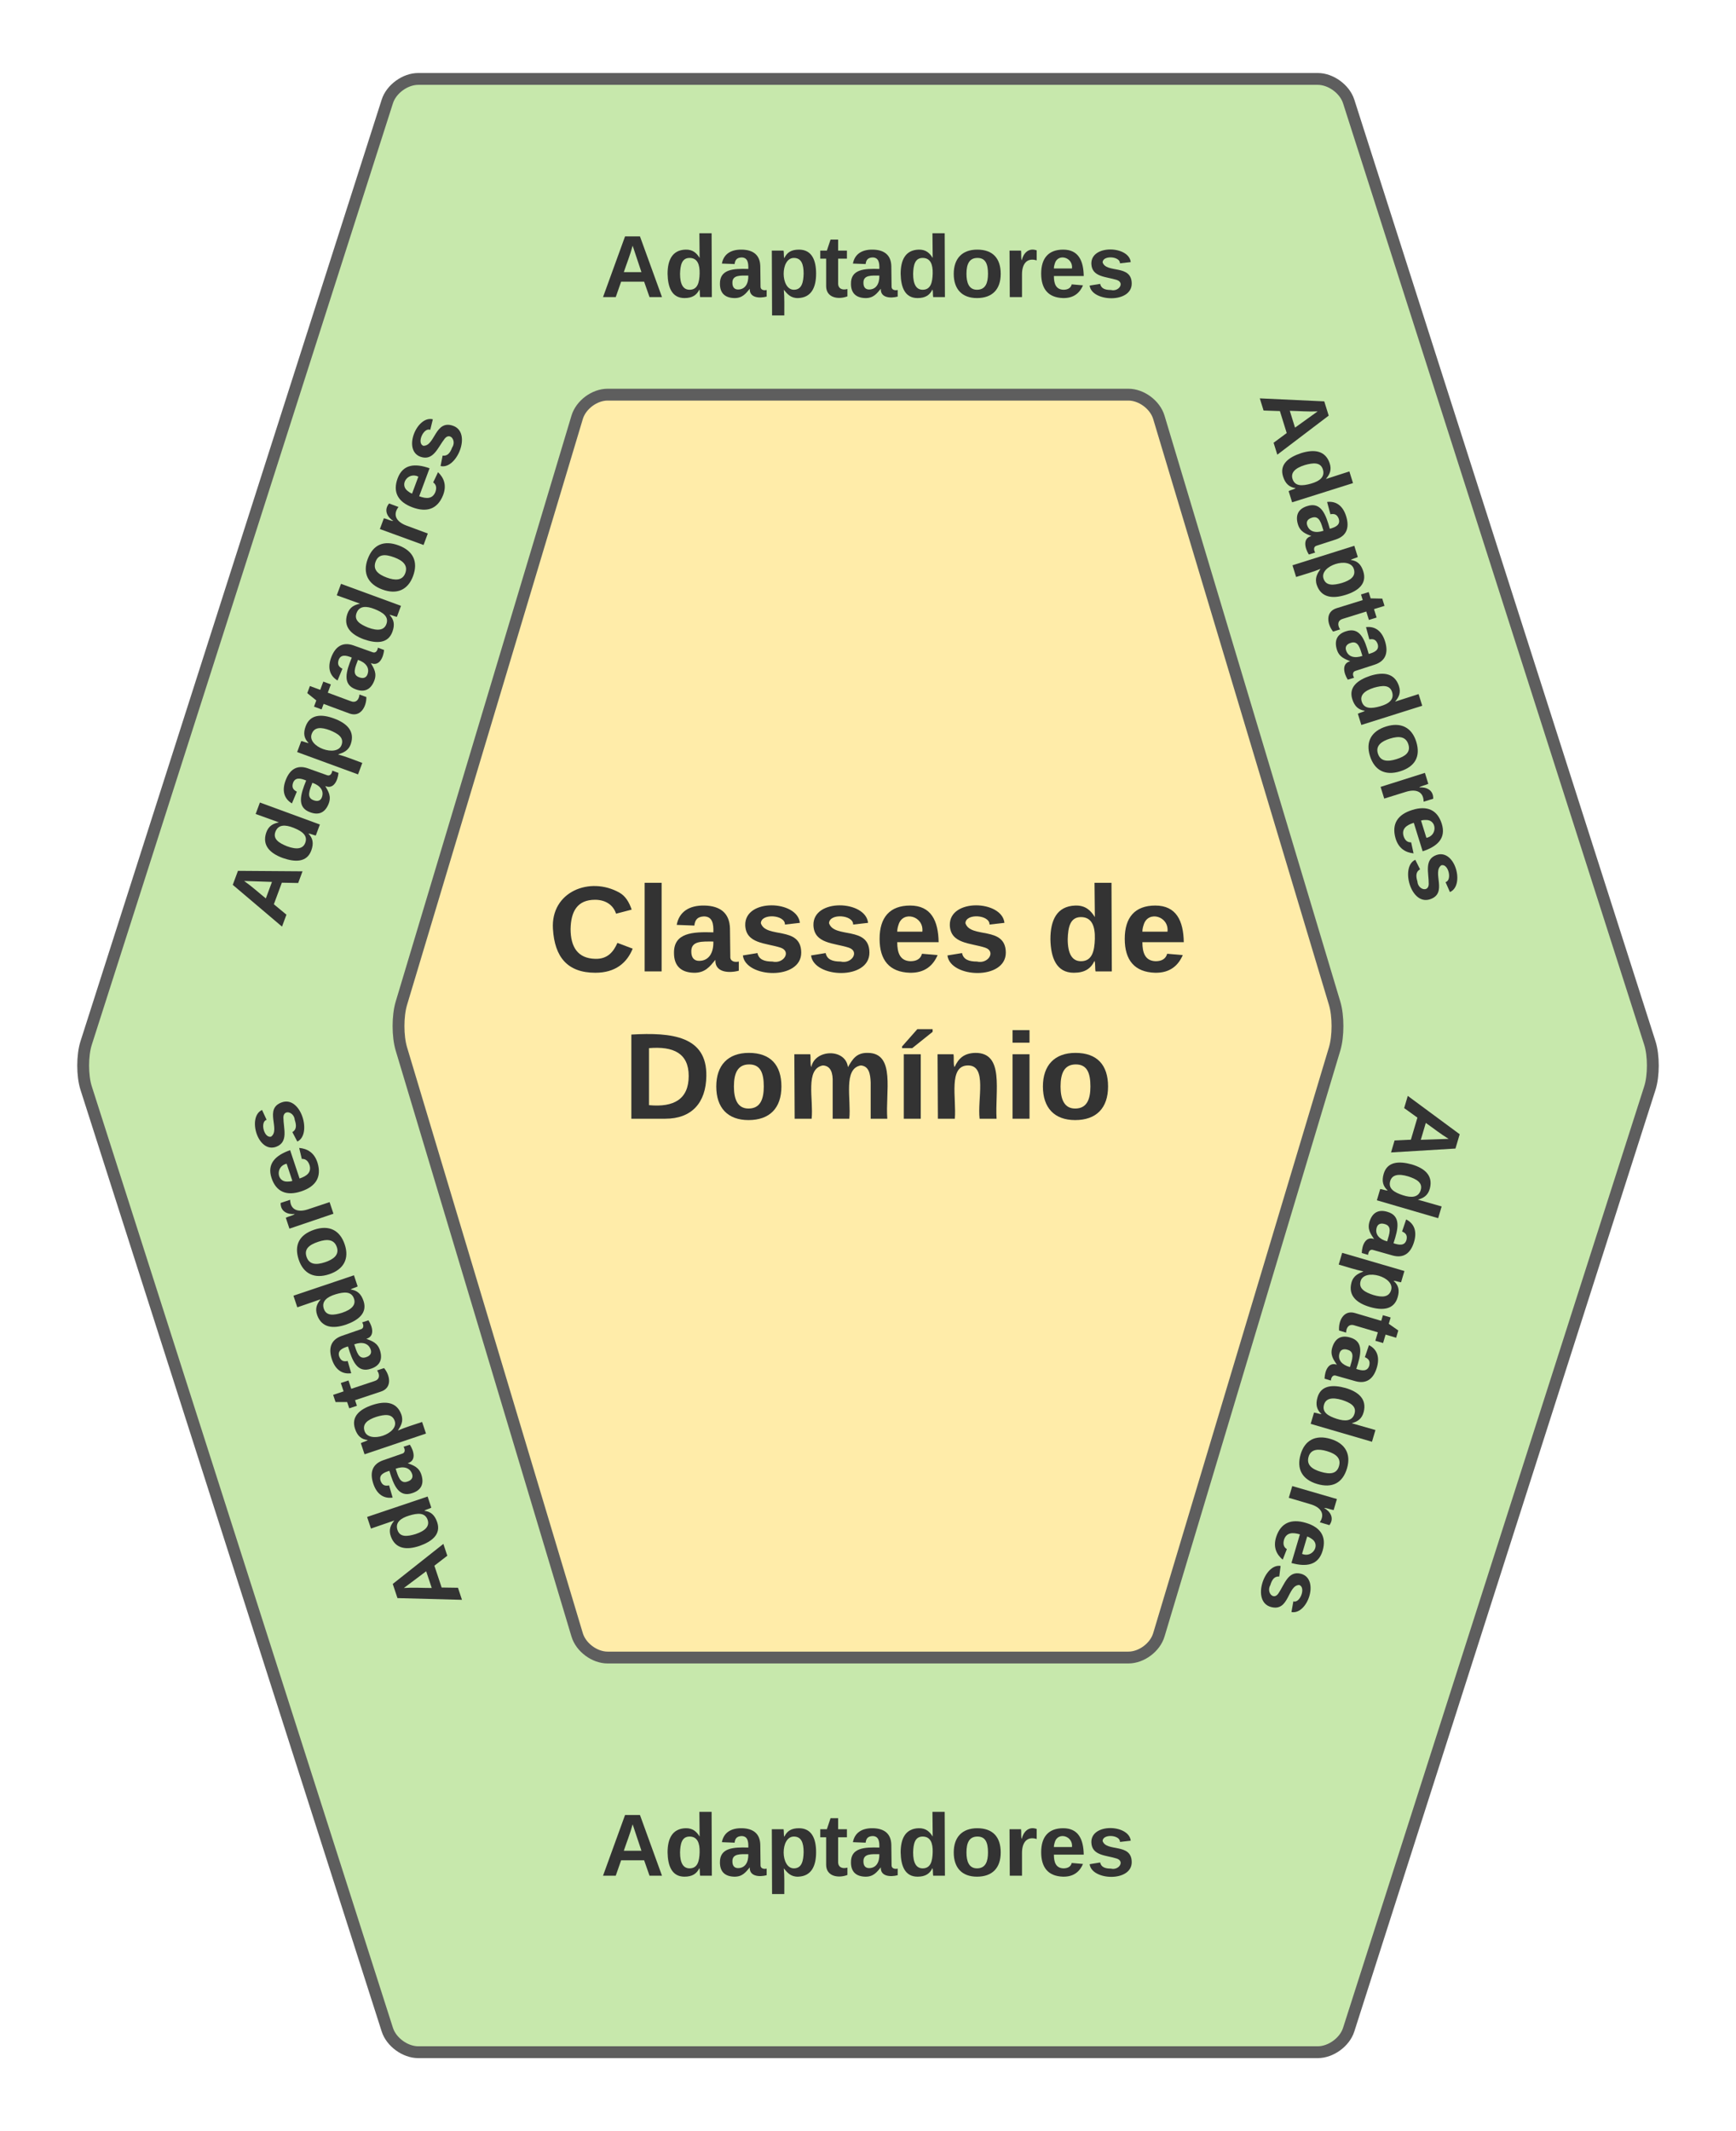 <svg xmlns="http://www.w3.org/2000/svg" xmlns:xlink="http://www.w3.org/1999/xlink" xmlns:lucid="lucid" width="440" height="540"><g transform="translate(-440 -120)" lucid:page-tab-id="0_0"><path d="M0 0h1870.87v1322.83H0z" fill="#fff"/><path d="M538.17 145.7c1-3.14 4.52-5.7 7.83-5.7h228c3.3 0 6.82 2.56 7.83 5.7l76.34 238.6c1 3.14 1 8.26 0 11.4l-76.34 238.6c-1 3.14-4.52 5.7-7.83 5.7H546c-3.3 0-6.82-2.56-7.83-5.7l-76.34-238.6c-1-3.14-1-8.26 0-11.4z" stroke="#5e5e5e" stroke-width="3" fill="#c7e8ac"/><path d="M586.28 225.75c.95-3.18 4.4-5.75 7.72-5.75h132c3.3 0 6.77 2.57 7.72 5.75l44.56 148.5c.95 3.18.95 8.32 0 11.5l-44.56 148.5c-.95 3.18-4.4 5.75-7.72 5.75H594c-3.3 0-6.77-2.57-7.72-5.75l-44.56-148.5c-.95-3.18-.95-8.32 0-11.5z" stroke="#5e5e5e" stroke-width="3" fill="#ffeca9"/><use xlink:href="#a" transform="matrix(1,0,0,1,545,225) translate(33.857 141.139)"/><use xlink:href="#b" transform="matrix(1,0,0,1,545,225) translate(159.943 141.139)"/><use xlink:href="#c" transform="matrix(1,0,0,1,545,225) translate(52.956 178.472)"/><path d="M540 166c0-3.3 2.7-6 6-6h228c3.3 0 6 2.7 6 6v48c0 3.3-2.7 6-6 6H546c-3.3 0-6-2.7-6-6z" stroke="#000" stroke-opacity="0" stroke-width="3" fill="#fff" fill-opacity="0"/><use xlink:href="#d" transform="matrix(1,0,0,1,545,165) translate(47.284 30.278)"/><path d="M540 566c0-3.3 2.7-6 6-6h228c3.3 0 6 2.7 6 6v48c0 3.3-2.7 6-6 6H546c-3.3 0-6-2.7-6-6z" stroke="#000" stroke-opacity="0" stroke-width="3" fill="#fff" fill-opacity="0"/><use xlink:href="#d" transform="matrix(1,0,0,1,545,565) translate(47.284 30.278)"/><path d="M465.63 394.17c-3.1-1.15-4.7-4.6-3.54-7.7l79.26-213.8c1.15-3.1 4.6-4.68 7.7-3.53l45.02 16.7c3.1 1.14 4.7 4.6 3.54 7.7l-79.28 213.78c-1.15 3.1-4.6 4.7-7.7 3.54z" stroke="#000" stroke-opacity="0" stroke-width="3" fill="#fff" fill-opacity="0"/><use xlink:href="#d" transform="matrix(0.348,-0.938,0.938,0.348,466.427,389.132) translate(47.284 30.278)"/><path d="M771.57 161.78c3.16-.98 6.53.8 7.5 3.95l67.64 217.74c1 3.16-.78 6.53-3.94 7.5l-45.84 14.25c-3.17.98-6.53-.8-7.5-3.95l-67.64-217.74c-.98-3.17.8-6.53 3.95-7.5z" stroke="#000" stroke-opacity="0" stroke-width="3" fill="#fff" fill-opacity="0"/><use xlink:href="#d" transform="matrix(0.297,0.955,-0.955,0.297,774.008,166.258) translate(47.284 30.278)"/><path d="M839.9 355.33c3.17.94 4.98 4.27 4.04 7.45l-64.7 218.63c-.94 3.18-4.28 5-7.46 4.06l-46.03-13.63c-3.17-.94-5-4.27-4.05-7.45l64.7-218.63c.95-3.17 4.3-5 7.47-4.05z" stroke="#000" stroke-opacity="0" stroke-width="3" fill="#fff" fill-opacity="0"/><use xlink:href="#d" transform="matrix(-0.284,0.959,-0.959,-0.284,839.433,360.404) translate(47.284 30.278)"/><path d="M546 584.78c-3.14 1.04-6.54-.66-7.58-3.8l-71.95-216.35c-1.04-3.15.66-6.54 3.8-7.6l45.55-15.14c3.14-1.05 6.54.65 7.6 3.8l71.93 216.34c1.05 3.15-.65 6.54-3.8 7.6z" stroke="#000" stroke-opacity="0" stroke-width="3" fill="#fff" fill-opacity="0"/><g><use xlink:href="#d" transform="matrix(-0.316,-0.949,0.949,-0.316,543.479,580.349) translate(47.284 30.278)"/></g><defs><path fill="#333" d="M67-125c0 53 21 87 73 88 37 1 54-22 65-47l45 17C233-25 199 4 140 4 58 4 20-42 15-125 8-235 124-281 211-232c18 10 29 29 36 50l-46 12c-8-25-30-41-62-41-52 0-71 34-72 86" id="e"/><path fill="#333" d="M25 0v-261h50V0H25" id="f"/><path fill="#333" d="M133-34C117-15 103 5 69 4 32 3 11-16 11-54c-1-60 55-63 116-61 1-26-3-47-28-47-18 1-26 9-28 27l-52-2c7-38 36-58 82-57s74 22 75 68l1 82c-1 14 12 18 25 15v27c-30 8-71 5-69-32zm-48 3c29 0 43-24 42-57-32 0-66-3-65 30 0 17 8 27 23 27" id="g"/><path fill="#333" d="M137-138c1-29-70-34-71-4 15 46 118 7 119 86 1 83-164 76-172 9l43-7c4 19 20 25 44 25 33 8 57-30 24-41C81-84 22-81 20-136c-2-80 154-74 161-7" id="h"/><path fill="#333" d="M185-48c-13 30-37 53-82 52C43 2 14-33 14-96s30-98 90-98c62 0 83 45 84 108H66c0 31 8 55 39 56 18 0 30-7 34-22zm-45-69c5-46-57-63-70-21-2 6-4 13-4 21h74" id="i"/><g id="a"><use transform="matrix(0.086,0,0,0.086,0,0)" xlink:href="#e"/><use transform="matrix(0.086,0,0,0.086,22.383,0)" xlink:href="#f"/><use transform="matrix(0.086,0,0,0.086,31.025,0)" xlink:href="#g"/><use transform="matrix(0.086,0,0,0.086,48.309,0)" xlink:href="#h"/><use transform="matrix(0.086,0,0,0.086,65.593,0)" xlink:href="#h"/><use transform="matrix(0.086,0,0,0.086,82.877,0)" xlink:href="#i"/><use transform="matrix(0.086,0,0,0.086,100.16,0)" xlink:href="#h"/></g><path fill="#333" d="M88-194c31-1 46 15 58 34l-1-101h50l1 261h-48c-2-10 0-23-3-31C134-8 116 4 84 4 32 4 16-41 15-95c0-56 19-97 73-99zm17 164c33 0 40-30 41-66 1-37-9-64-41-64s-38 30-39 65c0 43 13 65 39 65" id="j"/><g id="b"><use transform="matrix(0.086,0,0,0.086,0,0)" xlink:href="#j"/><use transform="matrix(0.086,0,0,0.086,18.926,0)" xlink:href="#i"/></g><path fill="#333" d="M24-248c120-7 223 5 221 122C244-46 201 0 124 0H24v-248zM76-40c74 7 117-18 117-86 0-67-45-88-117-82v168" id="k"/><path fill="#333" d="M110-194c64 0 96 36 96 99 0 64-35 99-97 99-61 0-95-36-95-99 0-62 34-99 96-99zm-1 164c35 0 45-28 45-65 0-40-10-65-43-65-34 0-45 26-45 65 0 36 10 65 43 65" id="l"/><path fill="#333" d="M220-157c-53 9-28 100-34 157h-49v-107c1-27-5-49-29-50C55-147 81-57 75 0H25l-1-190h47c2 12-1 28 3 38 10-53 101-56 108 0 13-22 24-43 59-42 82 1 51 116 57 194h-49v-107c-1-25-5-48-29-50" id="m"/><path fill="#333" d="M25 0v-190h50V0H25zm-5-208v-5l45-51h45v8l-60 48H20" id="n"/><path fill="#333" d="M135-194c87-1 58 113 63 194h-50c-7-57 23-157-34-157-59 0-34 97-39 157H25l-1-190h47c2 12-1 28 3 38 12-26 28-41 61-42" id="o"/><path fill="#333" d="M25-224v-37h50v37H25zM25 0v-190h50V0H25" id="p"/><g id="c"><use transform="matrix(0.086,0,0,0.086,0,0)" xlink:href="#k"/><use transform="matrix(0.086,0,0,0.086,22.383,0)" xlink:href="#l"/><use transform="matrix(0.086,0,0,0.086,41.309,0)" xlink:href="#m"/><use transform="matrix(0.086,0,0,0.086,68.963,0)" xlink:href="#n"/><use transform="matrix(0.086,0,0,0.086,77.605,0)" xlink:href="#o"/><use transform="matrix(0.086,0,0,0.086,96.531,0)" xlink:href="#p"/><use transform="matrix(0.086,0,0,0.086,105.173,0)" xlink:href="#l"/></g><path fill="#333" d="M199 0l-22-63H83L61 0H9l90-248h61L250 0h-51zm-33-102l-36-108c-10 38-24 72-36 108h72" id="q"/><path fill="#333" d="M135-194c53 0 70 44 70 98 0 56-19 98-73 100-31 1-45-17-59-34 3 33 2 69 2 105H25l-1-265h48c2 10 0 23 3 31 11-24 29-35 60-35zM114-30c33 0 39-31 40-66 0-38-9-64-40-64-56 0-55 130 0 130" id="r"/><path fill="#333" d="M115-3C79 11 28 4 28-45v-112H4v-33h27l15-45h31v45h36v33H77v99c-1 23 16 31 38 25v30" id="s"/><path fill="#333" d="M135-150c-39-12-60 13-60 57V0H25l-1-190h47c2 13-1 29 3 40 6-28 27-53 61-41v41" id="t"/><g id="d"><use transform="matrix(0.062,0,0,0.062,0,0)" xlink:href="#q"/><use transform="matrix(0.062,0,0,0.062,15.988,0)" xlink:href="#j"/><use transform="matrix(0.062,0,0,0.062,29.506,0)" xlink:href="#g"/><use transform="matrix(0.062,0,0,0.062,41.852,0)" xlink:href="#r"/><use transform="matrix(0.062,0,0,0.062,55.37,0)" xlink:href="#s"/><use transform="matrix(0.062,0,0,0.062,62.716,0)" xlink:href="#g"/><use transform="matrix(0.062,0,0,0.062,75.062,0)" xlink:href="#j"/><use transform="matrix(0.062,0,0,0.062,88.58,0)" xlink:href="#l"/><use transform="matrix(0.062,0,0,0.062,102.099,0)" xlink:href="#t"/><use transform="matrix(0.062,0,0,0.062,110.741,0)" xlink:href="#i"/><use transform="matrix(0.062,0,0,0.062,123.086,0)" xlink:href="#h"/></g></defs></g></svg>